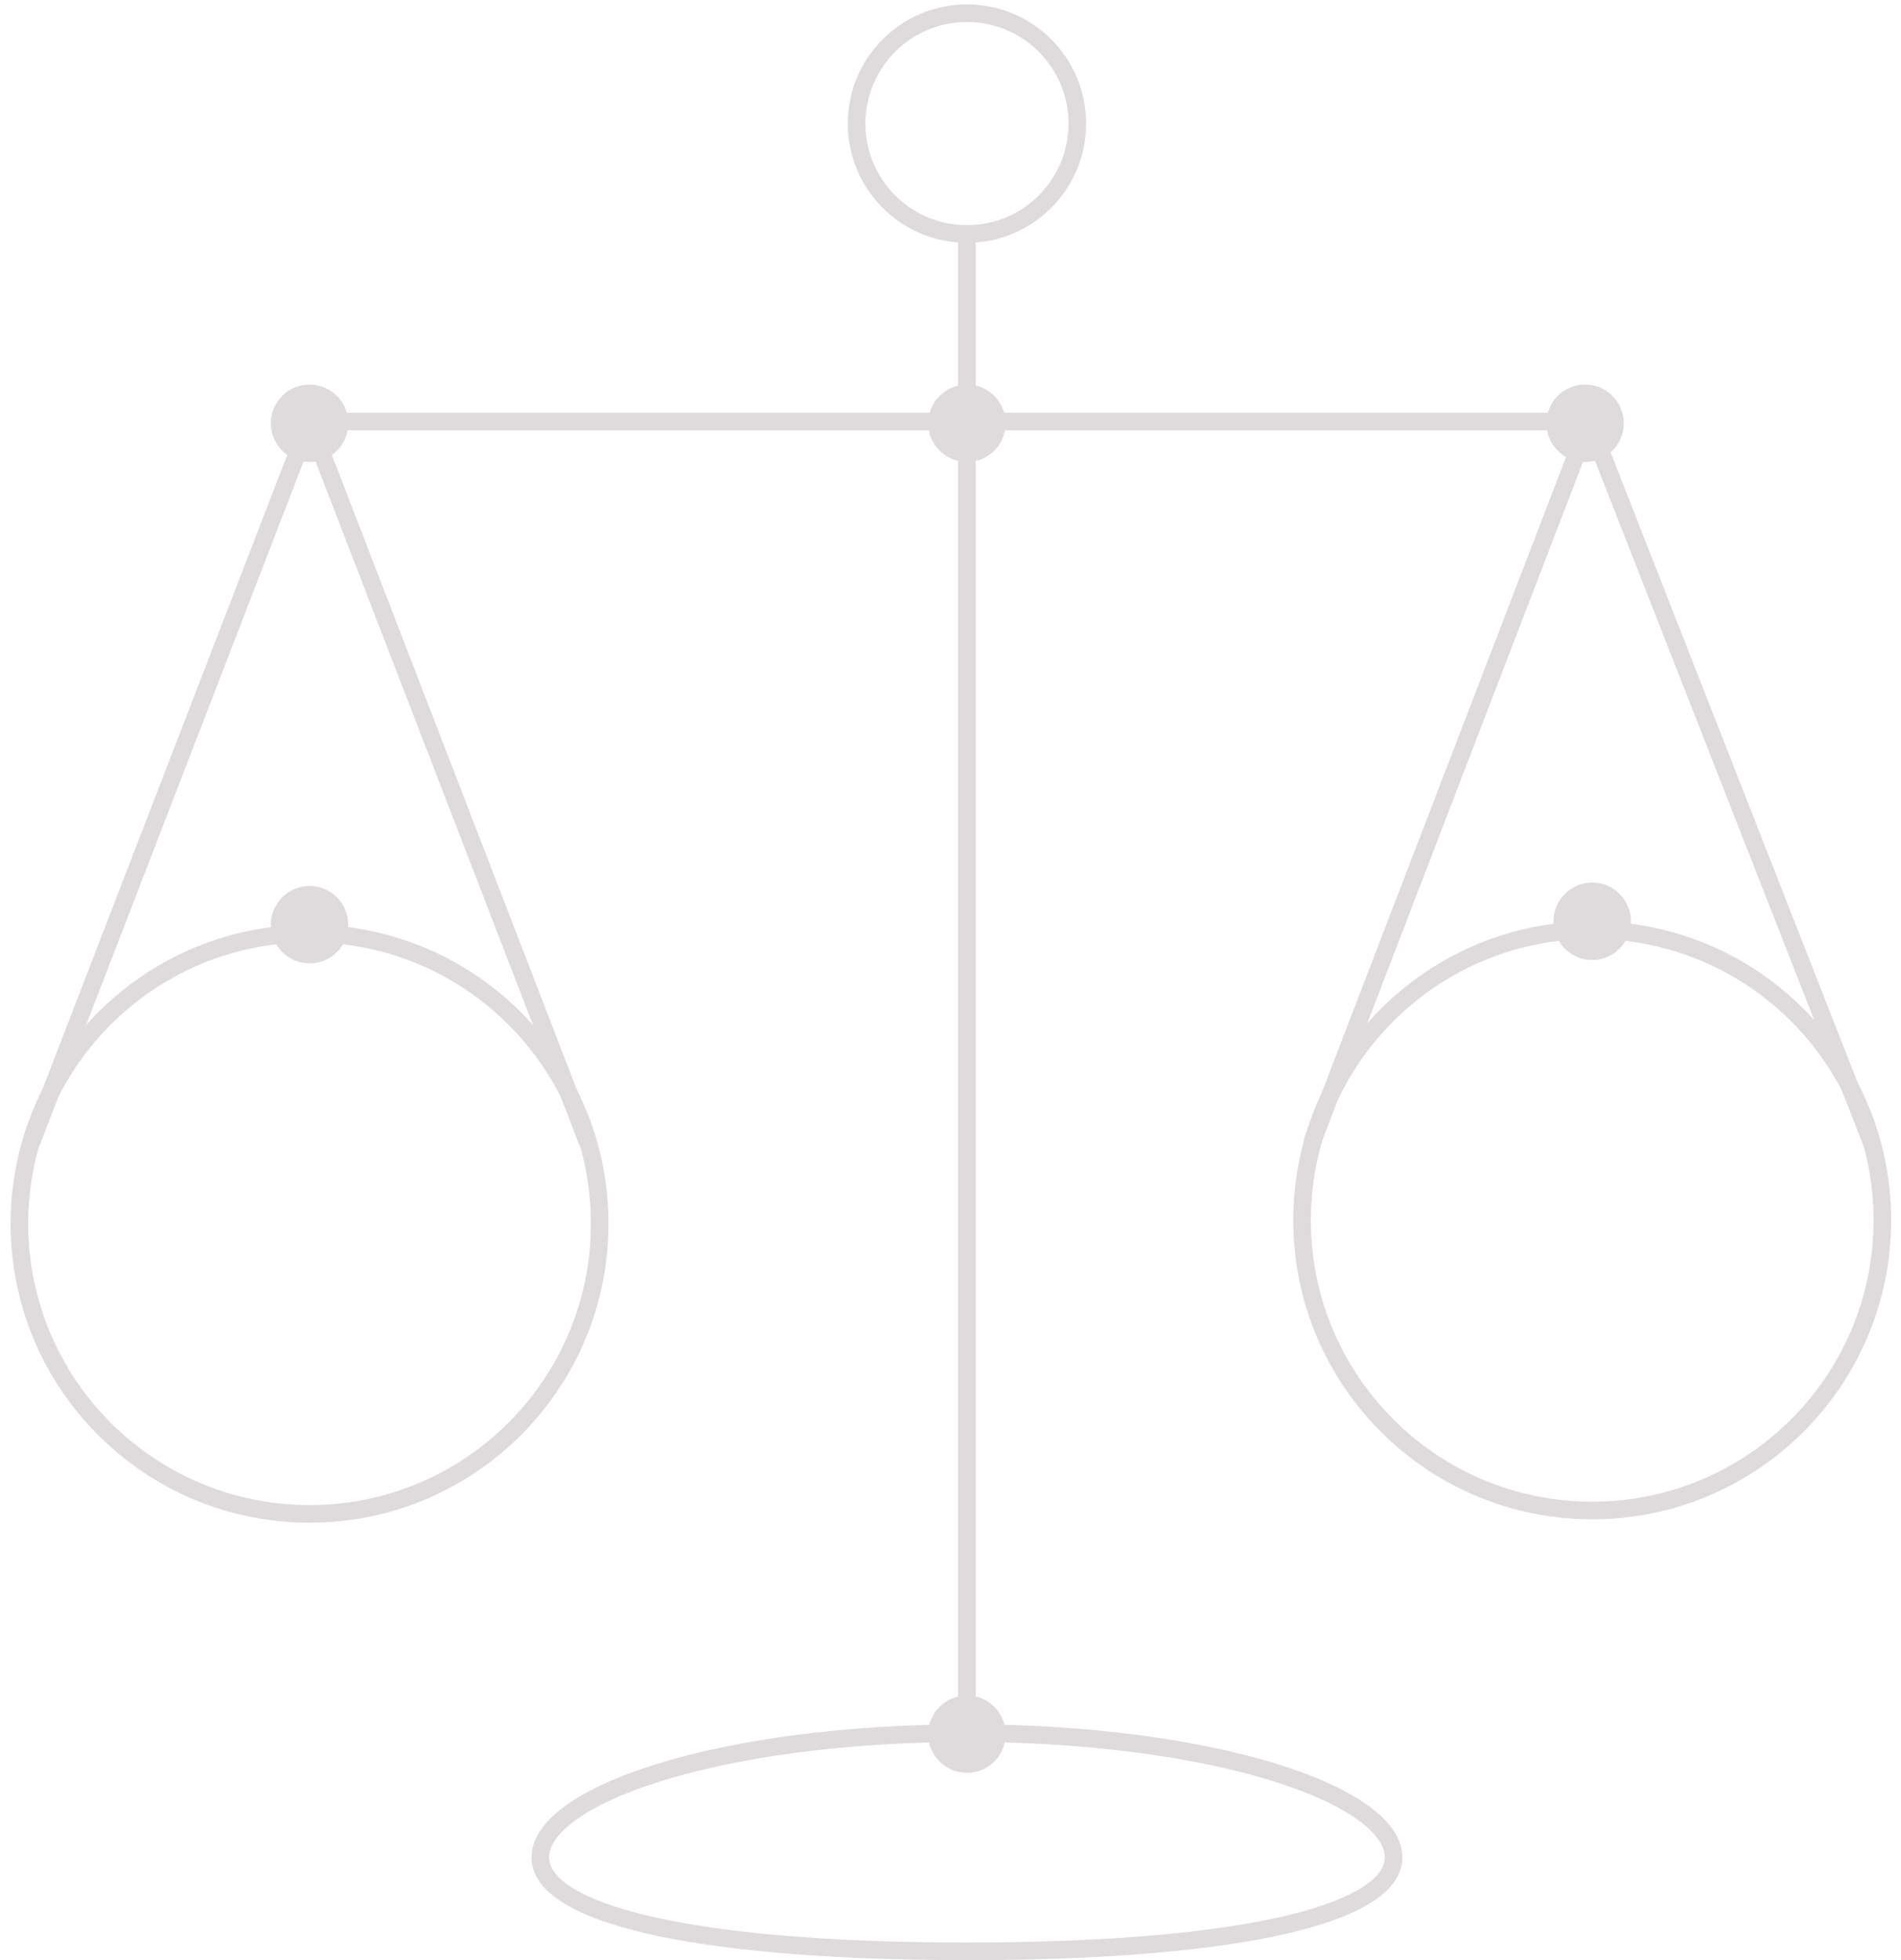 <svg width="162" height="167" viewBox="0 0 162 167" fill="none" xmlns="http://www.w3.org/2000/svg">
<path d="M51.105 104.257C51.105 117.912 40.036 128.982 26.38 128.982C12.725 128.982 1.655 117.912 1.655 104.257C1.655 101.048 2.266 97.984 3.377 95.172C6.998 86.01 15.933 79.531 26.38 79.531C36.827 79.531 45.762 86.01 49.384 95.172C50.495 97.984 51.105 101.048 51.105 104.257Z" stroke="#DFDADB" stroke-width="1.5"/>
<path d="M160.411 103.968C160.411 117.623 149.341 128.693 135.686 128.693C122.03 128.693 110.96 117.623 110.96 103.968C110.96 100.759 111.571 97.695 112.682 94.883C116.303 85.721 125.239 79.242 135.686 79.242C146.132 79.242 155.068 85.721 158.689 94.883C159.8 97.695 160.411 100.759 160.411 103.968Z" stroke="#DFDADB" stroke-width="1.5"/>
<path d="M2.679 97.322L26.38 35.916M26.38 35.916L50.081 97.322M26.38 35.916H135.418M135.418 35.916L111.796 97.373M135.418 35.916L159.492 97.322" stroke="#DFDADB" stroke-width="1.5"/>
<circle cx="82.402" cy="36.062" r="3.297" fill="#DFDADB"/>
<circle cx="82.402" cy="147.748" r="3.297" fill="#DFDADB"/>
<circle cx="26.38" cy="36.062" r="3.297" fill="#DFDADB"/>
<circle cx="26.38" cy="78.781" r="3.297" fill="#DFDADB"/>
<circle cx="135.077" cy="36.062" r="3.297" fill="#DFDADB"/>
<circle cx="135.686" cy="78.492" r="3.297" fill="#DFDADB"/>
<path d="M91.807 10.53C91.807 15.725 87.597 19.935 82.402 19.935C77.208 19.935 72.997 15.725 72.997 10.53C72.997 5.336 77.208 1.125 82.402 1.125C87.597 1.125 91.807 5.336 91.807 10.53Z" stroke="#DFDADB" stroke-width="1.5"/>
<path d="M82.402 20.576V146.912" stroke="#DFDADB" stroke-width="1.5"/>
<path d="M118.758 158.242C118.758 159.419 117.991 160.548 116.21 161.605C114.436 162.658 111.813 163.536 108.486 164.233C101.846 165.625 92.63 166.25 82.402 166.25C72.175 166.25 62.958 165.625 56.318 164.233C52.992 163.536 50.368 162.658 48.595 161.605C46.814 160.548 46.046 159.419 46.046 158.242C46.046 157.035 46.85 155.741 48.651 154.44C50.435 153.152 53.066 151.961 56.383 150.948C63.01 148.925 72.209 147.662 82.402 147.662C92.596 147.662 101.795 148.925 108.421 150.948C111.739 151.961 114.369 153.152 116.153 154.44C117.955 155.741 118.758 157.035 118.758 158.242Z" stroke="#DFDADB" stroke-width="1.5"/>
</svg>
